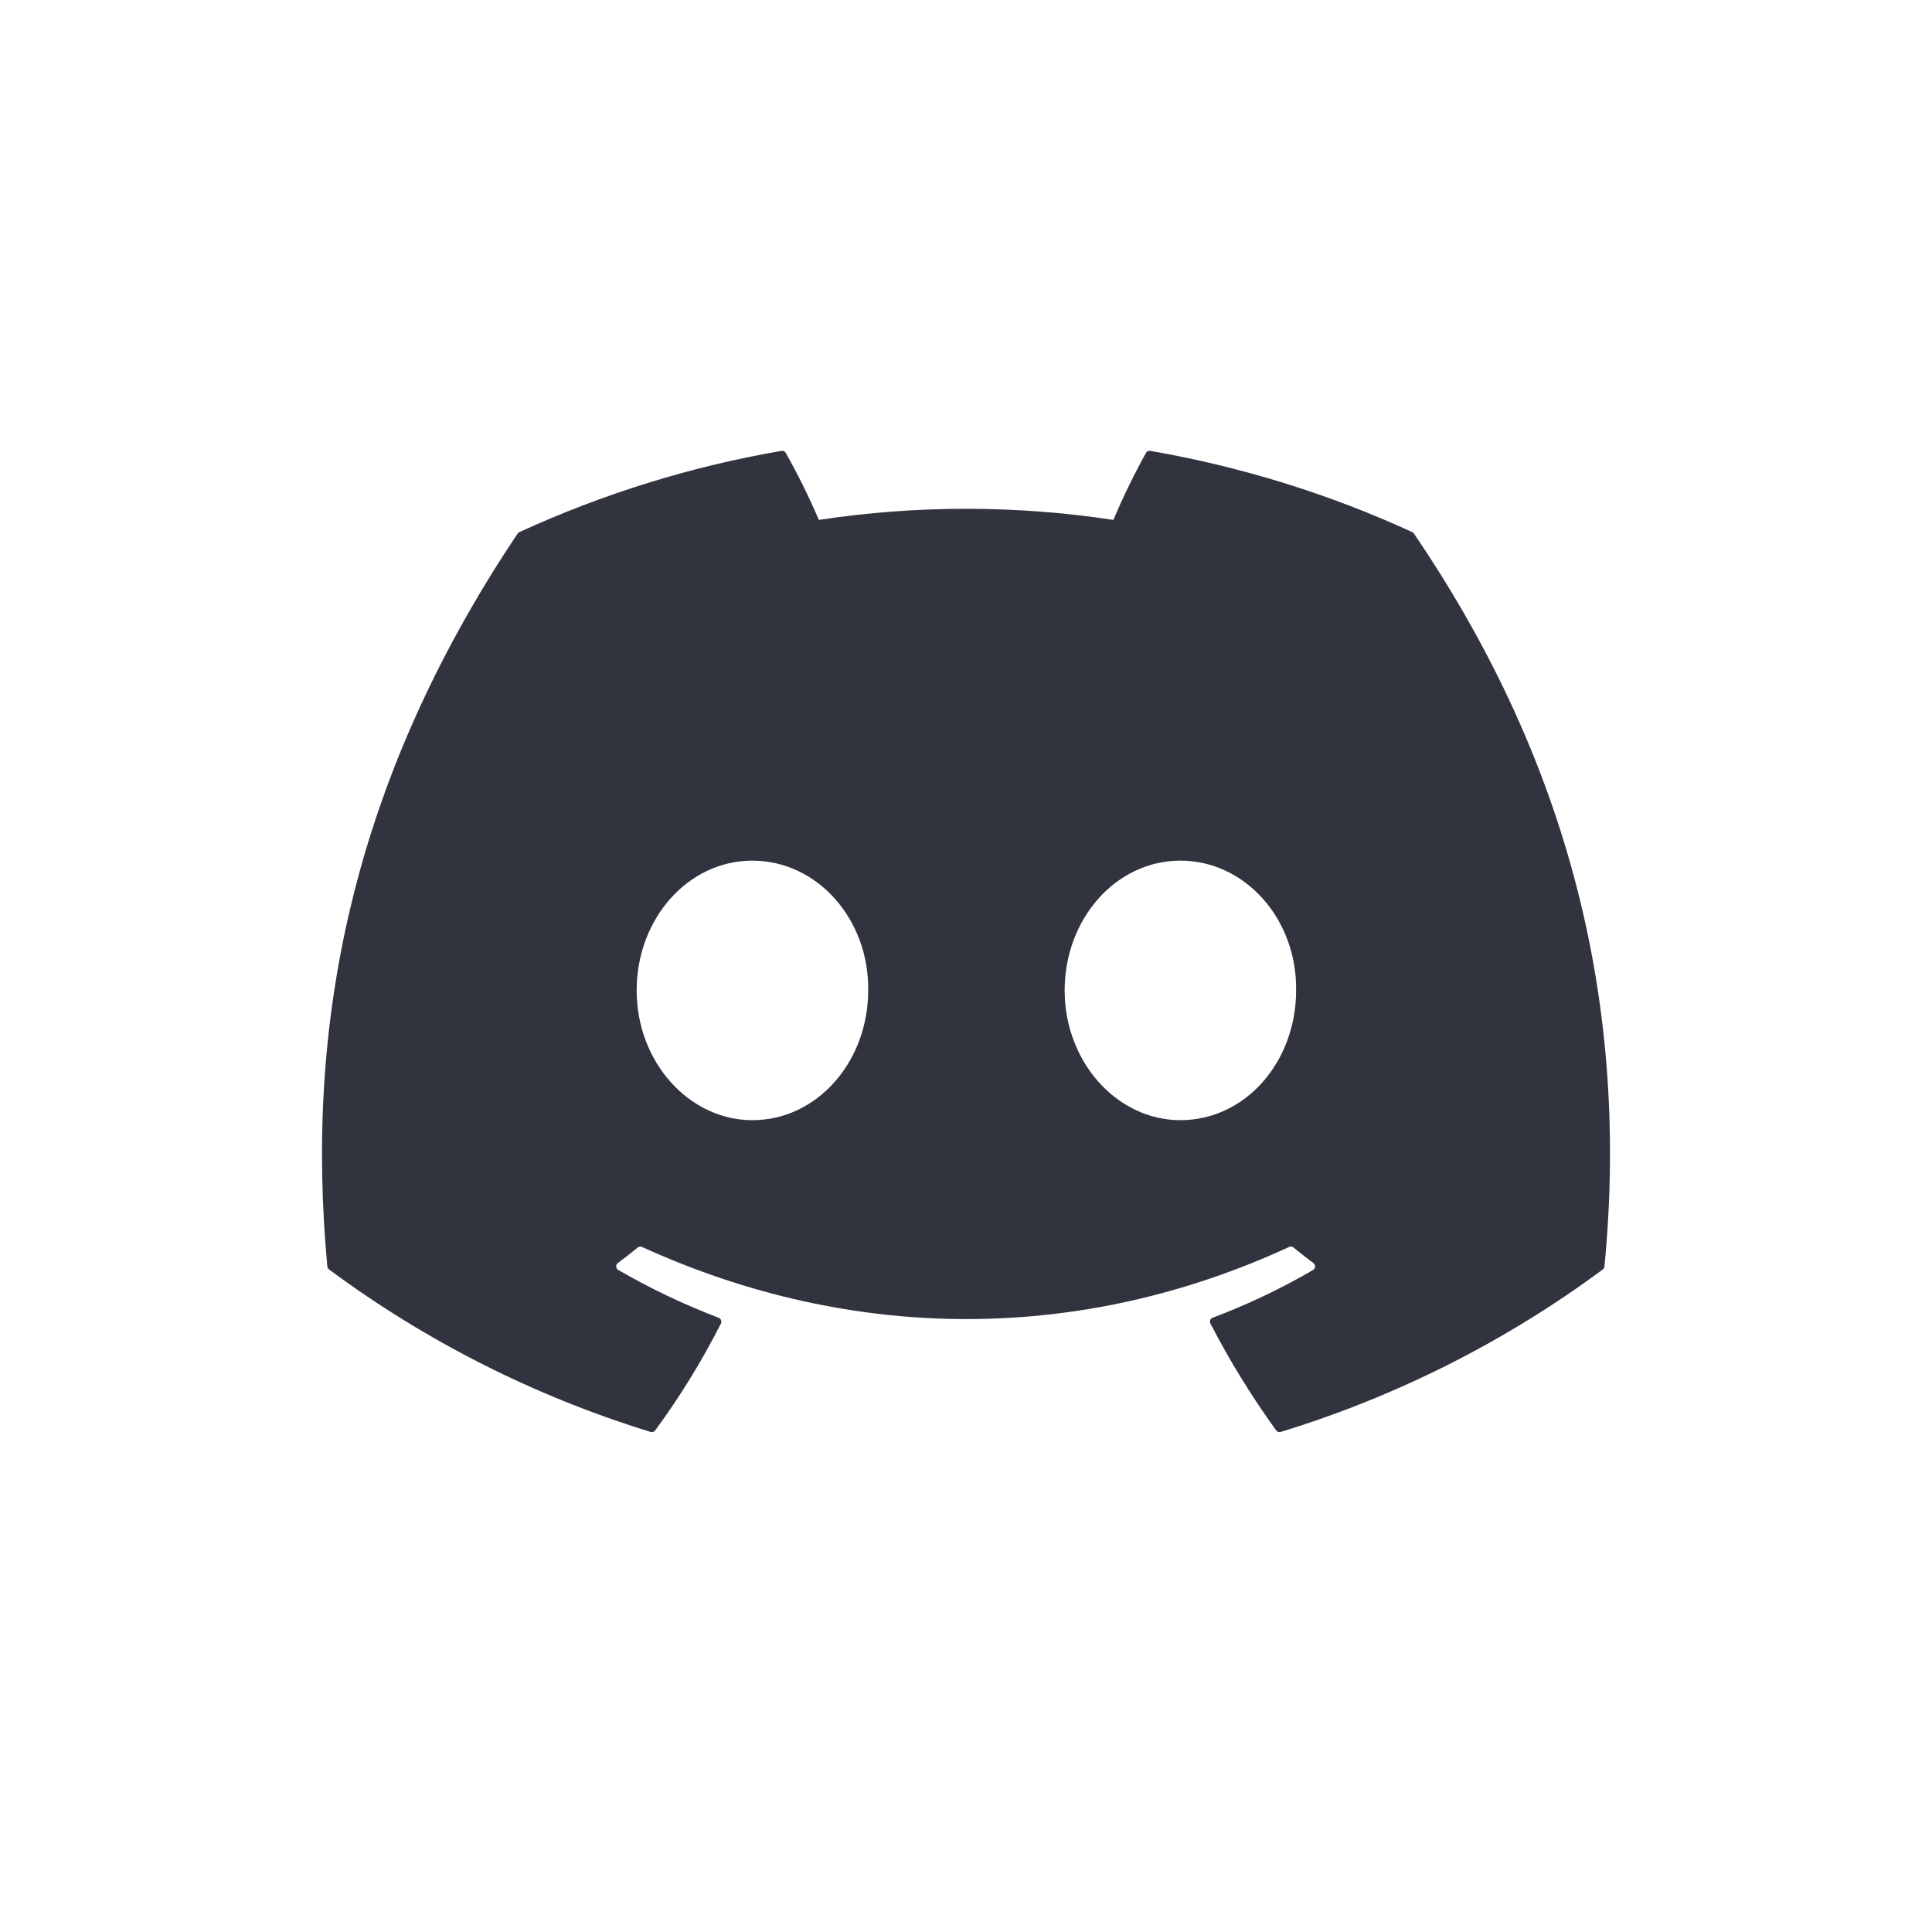 <?xml version="1.0" encoding="UTF-8"?>
<svg width="30px" height="30px" viewBox="0 0 30 30" version="1.1" xmlns="http://www.w3.org/2000/svg" xmlns:xlink="http://www.w3.org/1999/xlink">
    <title>编组 24</title>
    <g id="页面-1" stroke="none" stroke-width="1" fill="none" fill-rule="evenodd">
        <g id="首页" transform="translate(-739, -2464)">
            <g id="编组-24" transform="translate(739, 2464)">
                <rect id="矩形备份-10" x="0" y="0" width="30" height="30"></rect>
                <g id="discord" transform="translate(5, 7)" fill="#31333F" fill-rule="nonzero">
                    <path d="M16.957,1.287 C16.951,1.276 16.942,1.268 16.931,1.263 C15.634,0.668 14.266,0.244 12.86,0.001 C12.834,-0.004 12.807,0.009 12.795,0.032 C12.608,0.37 12.439,0.718 12.288,1.073 C10.772,0.843 9.231,0.843 7.715,1.073 C7.563,0.717 7.391,0.369 7.201,0.032 C7.187,0.009 7.161,-0.003 7.135,0.001 C5.729,0.243 4.361,0.668 3.064,1.263 C3.053,1.268 3.044,1.276 3.037,1.286 C0.444,5.158 -0.266,8.935 0.083,12.665 C0.085,12.684 0.094,12.701 0.109,12.712 C1.618,13.83 3.307,14.683 5.103,15.235 C5.129,15.243 5.157,15.234 5.173,15.212 C5.559,14.688 5.9,14.132 6.195,13.551 C6.203,13.535 6.204,13.516 6.197,13.499 C6.19,13.482 6.177,13.469 6.16,13.463 C5.621,13.257 5.099,13.008 4.6,12.72 C4.581,12.709 4.57,12.69 4.568,12.668 C4.567,12.647 4.576,12.626 4.593,12.613 C4.699,12.535 4.802,12.454 4.903,12.371 C4.921,12.356 4.946,12.352 4.968,12.362 C8.241,13.856 11.785,13.856 15.019,12.362 C15.041,12.352 15.066,12.355 15.084,12.37 C15.186,12.454 15.29,12.535 15.395,12.613 C15.412,12.626 15.422,12.647 15.421,12.668 C15.42,12.689 15.408,12.709 15.39,12.72 C14.891,13.011 14.369,13.259 13.829,13.462 C13.812,13.469 13.798,13.482 13.792,13.499 C13.785,13.516 13.786,13.535 13.795,13.551 C14.094,14.129 14.435,14.684 14.816,15.211 C14.831,15.234 14.86,15.243 14.886,15.235 C16.684,14.685 18.376,13.832 19.888,12.712 C19.903,12.701 19.912,12.684 19.914,12.666 C20.331,8.354 19.215,4.608 16.957,1.287 L16.957,1.287 Z M6.683,10.394 C5.698,10.394 4.886,9.49 4.886,8.379 C4.886,7.268 5.682,6.364 6.683,6.364 C7.692,6.364 8.497,7.276 8.481,8.379 C8.481,9.49 7.685,10.394 6.683,10.394 L6.683,10.394 Z M13.329,10.394 C12.344,10.394 11.532,9.49 11.532,8.379 C11.532,7.268 12.328,6.364 13.329,6.364 C14.338,6.364 15.142,7.276 15.126,8.379 C15.126,9.49 14.338,10.394 13.329,10.394 Z" id="形状"></path>
                </g>
            </g>
        </g>
    </g>
</svg>